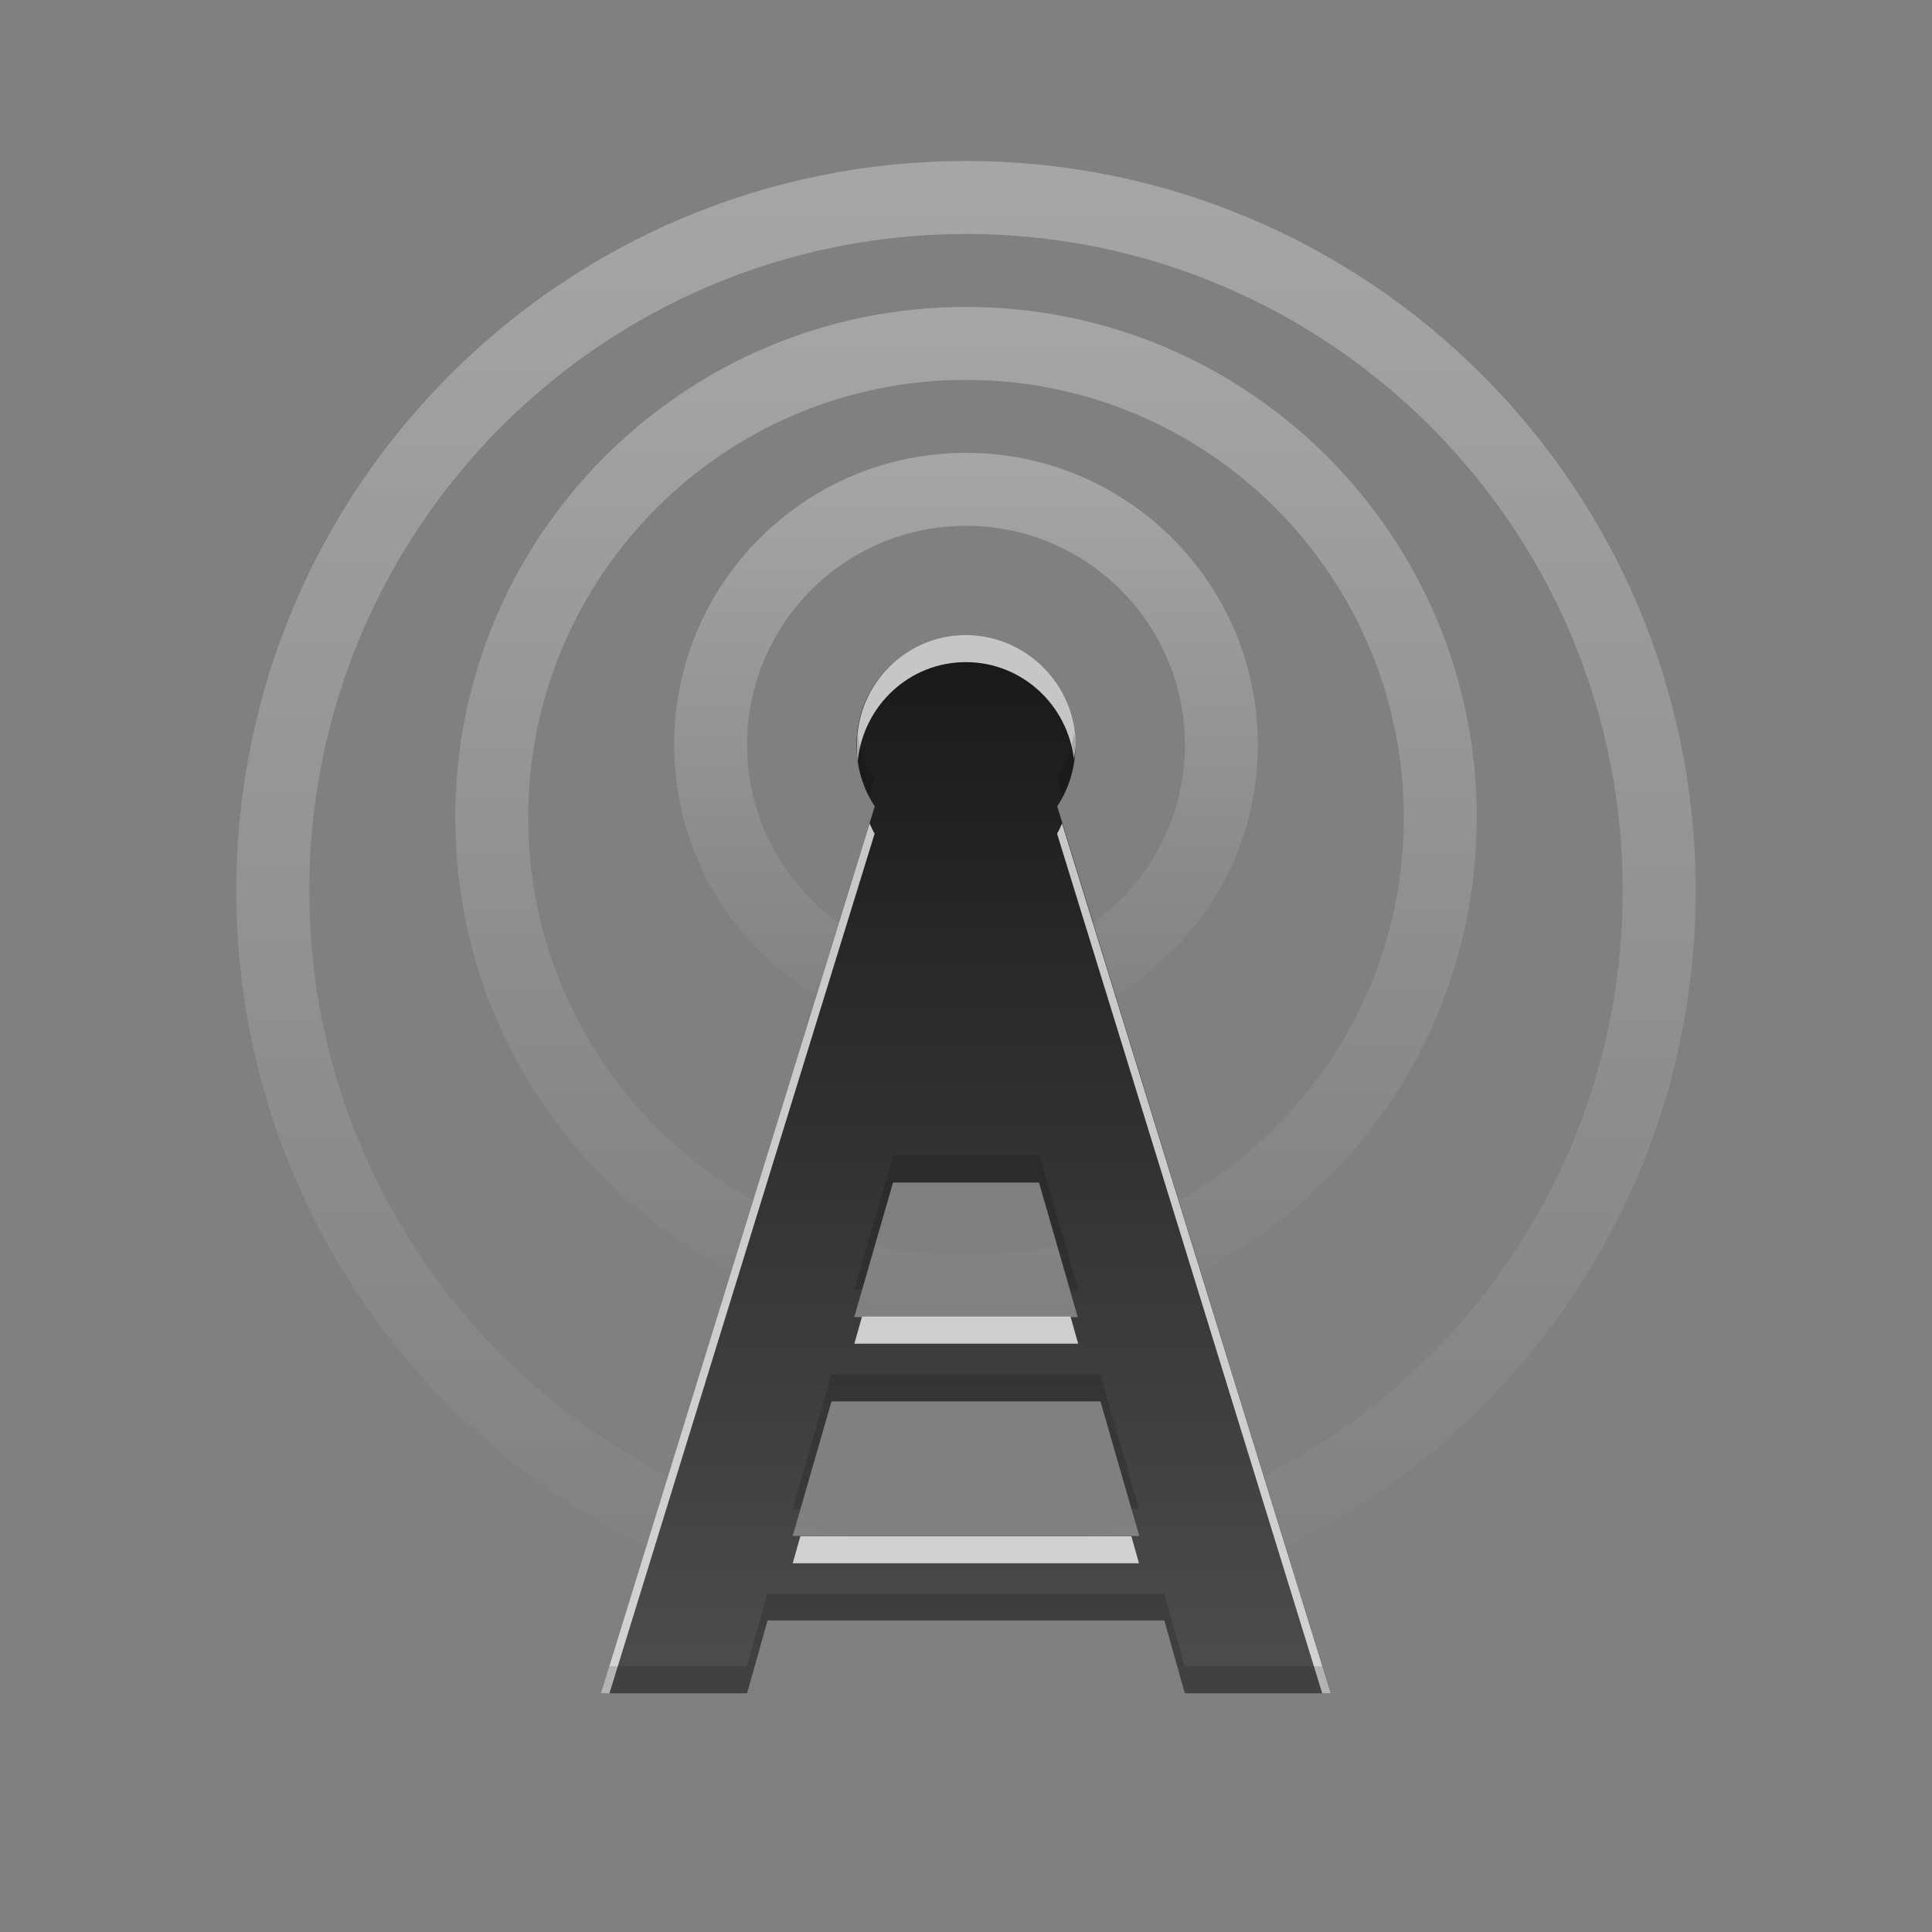 <?xml version="1.0" encoding="UTF-8" standalone="no"?>
<svg
   xmlns:dc="http://purl.org/dc/elements/1.1/"
   xmlns:cc="http://creativecommons.org/ns#"
   xmlns:rdf="http://www.w3.org/1999/02/22-rdf-syntax-ns#"
   xmlns:svg="http://www.w3.org/2000/svg"
   xmlns="http://www.w3.org/2000/svg"
   xmlns:xlink="http://www.w3.org/1999/xlink"
   xmlns:sodipodi="http://sodipodi.sourceforge.net/DTD/sodipodi-0.dtd"
   xmlns:inkscape="http://www.inkscape.org/namespaces/inkscape"
   height="96"
   width="96"
   id="svg2"
   version="1.1"
   inkscape:version="0.91 r13725"
   sodipodi:docname="internet-radio-new.svg">
  <rect width="100%" height="100%" fill="#808080" stroke="none"/>
  <sodipodi:namedview
     pagecolor="#ffffff"
     bordercolor="#666666"
     borderopacity="1"
     objecttolerance="10"
     gridtolerance="10"
     guidetolerance="10"
     inkscape:pageopacity="0"
     inkscape:pageshadow="2"
     inkscape:window-width="640"
     inkscape:window-height="480"
     id="namedview76"
     showgrid="false"
     inkscape:zoom="9.8333333"
     inkscape:cx="52.920089"
     inkscape:cy="17.348646"
     inkscape:window-x="94"
     inkscape:window-y="68"
     inkscape:window-maximized="0"
     inkscape:current-layer="svg2" />
  <defs
     id="defs4">
    <linearGradient
       id="linearGradient3737">
      <stop
         stop-color="#ffffff"
         stop-opacity="1"
         id="stop7" />
      <stop
         stop-color="#ffffff"
         stop-opacity="0"
         offset="1"
         id="stop9" />
    </linearGradient>
    <linearGradient
       x2="0"
       y1="92.54"
       y2="7.02"
       gradientUnits="userSpaceOnUse"
       id="ButtonShadow-0"
       gradientTransform="matrix(1.006 0 0 0.994 100 0)">
      <stop
         stop-color="#000000"
         stop-opacity="1"
         id="stop12" />
      <stop
         stop-color="#000000"
         stop-opacity="0.588"
         offset="1"
         id="stop14" />
    </linearGradient>
    <linearGradient
       x2="0"
       xlink:href="#ButtonShadow-0"
       y1="6.132"
       y2="90.24"
       gradientUnits="userSpaceOnUse"
       id="linearGradient3780"
       gradientTransform="matrix(1.024 0 0 -1.012 -1.143 98.07)" />
    <linearGradient
       x2="0"
       xlink:href="#ButtonShadow-0"
       y1="6.132"
       y2="90.24"
       gradientUnits="userSpaceOnUse"
       id="linearGradient3721"
       gradientTransform="matrix(1 0 0 -1 0 97)" />
    <radialGradient
       cy="90.17"
       r="42"
       xlink:href="#linearGradient3737"
       gradientUnits="userSpaceOnUse"
       id="radialGradient3619-3"
       cx="48"
       gradientTransform="matrix(1.157 0 0 0.996 -7.551 0.197)" />
    <linearGradient
       x1="7"
       x2="15"
       xlink:href="#linearGradient3737"
       gradientUnits="userSpaceOnUse"
       id="linearGradient3699"
       gradientTransform="matrix(0,3.626,-3.626,0,80.631,-2.877)" />
    <linearGradient
       x1="4"
       x2="18"
       xlink:href="#linearGradient3737"
       gradientUnits="userSpaceOnUse"
       id="linearGradient3676"
       gradientTransform="matrix(0,3.626,-3.626,0,84.257,0.749)" />
    <linearGradient
       x2="0"
       y1="7"
       y2="21.04"
       gradientUnits="userSpaceOnUse"
       id="linearGradient3856"
       gradientTransform="matrix(3.626,0,0,3.626,8.118,8)">
      <stop
         stop-color="#1a1a1a"
         stop-opacity="1"
         id="stop22" />
      <stop
         stop-color="#4d4d4d"
         stop-opacity="1"
         offset="1"
         id="stop24" />
    </linearGradient>
    <linearGradient
       x1="1"
       x2="21"
       xlink:href="#linearGradient3737"
       gradientUnits="userSpaceOnUse"
       id="linearGradient3089"
       gradientTransform="matrix(0,3.626,-3.626,0,87.882,4.374)" />
    <rect
       x="6"
       rx="6"
       y="6"
       fill="#000000"
       fill-opacity="1"
       stroke="none"
       fill-rule="nonzero"
       height="84"
       id="SVGCleanerId_0"
       opacity="0.6"
       width="84" />
  </defs>
  <path
     style="color:#000000;visibility:visible;opacity:0.3;fill:url(#linearGradient3089);fill-opacity:1;stroke:none;stroke-width:1"
     id="path64"
     inkscape:connector-curvature="0"
     visibility="visible"
     d="M 84.257,44.257 C 84.257,24.233 68.024,8 48,8 c -20.024,0 -36.257,16.233 -36.257,36.257 0,20.024 16.233,36.257 36.257,36.257 20.024,0 36.257,-16.233 36.257,-36.257 z m -3.626,0 c 0,4.829 -1.049,9.413 -2.931,13.536 C 72.557,69.059 61.193,76.888 48,76.888 c -18.022,0 -32.631,-14.609 -32.631,-32.631 0,-18.022 14.609,-32.631 32.631,-32.631 18.022,0 32.631,14.609 32.631,32.631 z" />
  <path
     style="color:#000000;visibility:visible;opacity:0.3;fill:url(#linearGradient3676);fill-opacity:1;fill-rule:nonzero;stroke:none;stroke-width:1"
     id="path66"
     inkscape:connector-curvature="0"
     visibility="visible"
     d="M 73.38,40.631 C 73.38,26.614 62.017,15.251 48,15.251 c -14.017,0 -25.38,11.363 -25.38,25.38 0,14.017 11.363,25.38 25.38,25.38 14.017,0 25.38,-11.363 25.38,-25.38 z m -3.626,0 c 0,12.014 -9.74,21.754 -21.754,21.754 -12.014,0 -21.754,-9.74 -21.754,-21.754 0,-12.014 9.74,-21.754 21.754,-21.754 12.014,0 21.754,9.74 21.754,21.754 z" />
  <path
     style="color:#000000;visibility:visible;opacity:0.3;fill:url(#linearGradient3699);fill-opacity:1;fill-rule:nonzero;stroke:none;stroke-width:1"
     id="path68"
     inkscape:connector-curvature="0"
     visibility="visible"
     d="m 62.503,37.005 c 0,-8.01 -6.493,-14.503 -14.503,-14.503 -8.01,0 -14.503,6.493 -14.503,14.503 0,8.01 6.493,14.503 14.503,14.503 8.01,0 14.503,-6.493 14.503,-14.503 z m -3.626,0 c 0,6.007 -4.87,10.877 -10.877,10.877 -6.007,0 -10.877,-4.87 -10.877,-10.877 0,-6.007 4.87,-10.877 10.877,-10.877 6.007,0 10.877,4.87 10.877,10.877 z" />
  <path
     style="color:#000000;visibility:visible;fill:url(#linearGradient3856);fill-opacity:1;fill-rule:nonzero;stroke:none;stroke-width:1"
     id="path70"
     inkscape:connector-curvature="0"
     visibility="visible"
     d="m 48,31.567 c -3.004,0 -5.439,2.435 -5.439,5.439 0,1.126 0.32,2.191 0.906,3.059 l -13.596,44.075 7.251,0 1.02,-3.626 19.715,0 1.02,3.626 7.251,0 -13.596,-44.075 c 0.586,-0.868 0.906,-1.933 0.906,-3.059 0,-3.004 -2.435,-5.439 -5.439,-5.439 z m -3.626,27.193 7.251,0 1.926,6.685 -11.104,0 1.926,-6.685 z m -3.059,10.877 13.37,0 1.926,6.685 -17.222,0 1.926,-6.685 z" />
  <path
     style="color:#000000;visibility:visible;opacity:0.75;fill:#ffffff;fill-opacity:1;fill-rule:nonzero;stroke:none;stroke-width:1"
     id="path72"
     inkscape:connector-curvature="0"
     visibility="visible"
     d="m 47.992,31.559 c -3.004,0 -5.413,2.452 -5.413,5.455 0,0.268 0.007,0.539 0.042,0.797 0.279,-2.742 2.555,-4.91 5.371,-4.91 2.787,0 5.054,2.125 5.371,4.826 0.028,-0.233 0.084,-0.474 0.084,-0.713 0,-3.004 -2.452,-5.455 -5.455,-5.455 z m -4.784,9.358 -13.345,43.223 0.42,0 13.177,-42.719 C 43.357,41.269 43.293,41.079 43.208,40.916 Z m 9.568,0 c -0.086,0.163 -0.15,0.352 -0.252,0.504 l 13.177,42.719 0.42,0 L 52.775,40.916 Z m -9.945,24.507 -0.378,1.343 11.12,0 -0.378,-1.343 -10.365,0 z m -3.063,10.911 -0.378,1.343 17.205,0 -0.378,-1.343 -16.45,0 z" />
  <path
     style="color:#000000;visibility:visible;opacity:0.15;fill:#000000;fill-opacity:1;fill-rule:nonzero;stroke:none;stroke-width:1"
     id="path74"
     inkscape:connector-curvature="0"
     visibility="visible"
     d="m 53.363,36.384 c -0.105,0.861 -0.378,1.667 -0.839,2.35 l 0.252,0.839 c 0.406,-0.77 0.671,-1.63 0.671,-2.56 0,-0.217 -0.059,-0.419 -0.084,-0.629 z m -10.743,0.126 c -0.016,0.169 -0.042,0.33 -0.042,0.504 0,0.93 0.223,1.79 0.629,2.56 l 0.252,-0.839 C 43.02,38.083 42.738,37.326 42.62,36.51 Z m 1.762,20.898 -1.93,6.672 0.378,0 1.553,-5.329 7.26,0 1.553,5.329 0.378,0 -1.93,-6.672 -7.26,0 z m -3.063,10.869 -1.93,6.714 0.378,0 1.553,-5.371 13.345,0 1.553,5.371 0.378,0 -1.93,-6.714 -13.345,0 z m -3.189,10.911 -1.007,3.609 -6.84,0 -0.42,1.343 7.26,0 1.007,-3.609 19.723,0 1.007,3.609 7.26,0 -0.42,-1.343 -6.84,0 -1.007,-3.609 -19.723,0 z" />
</svg>
